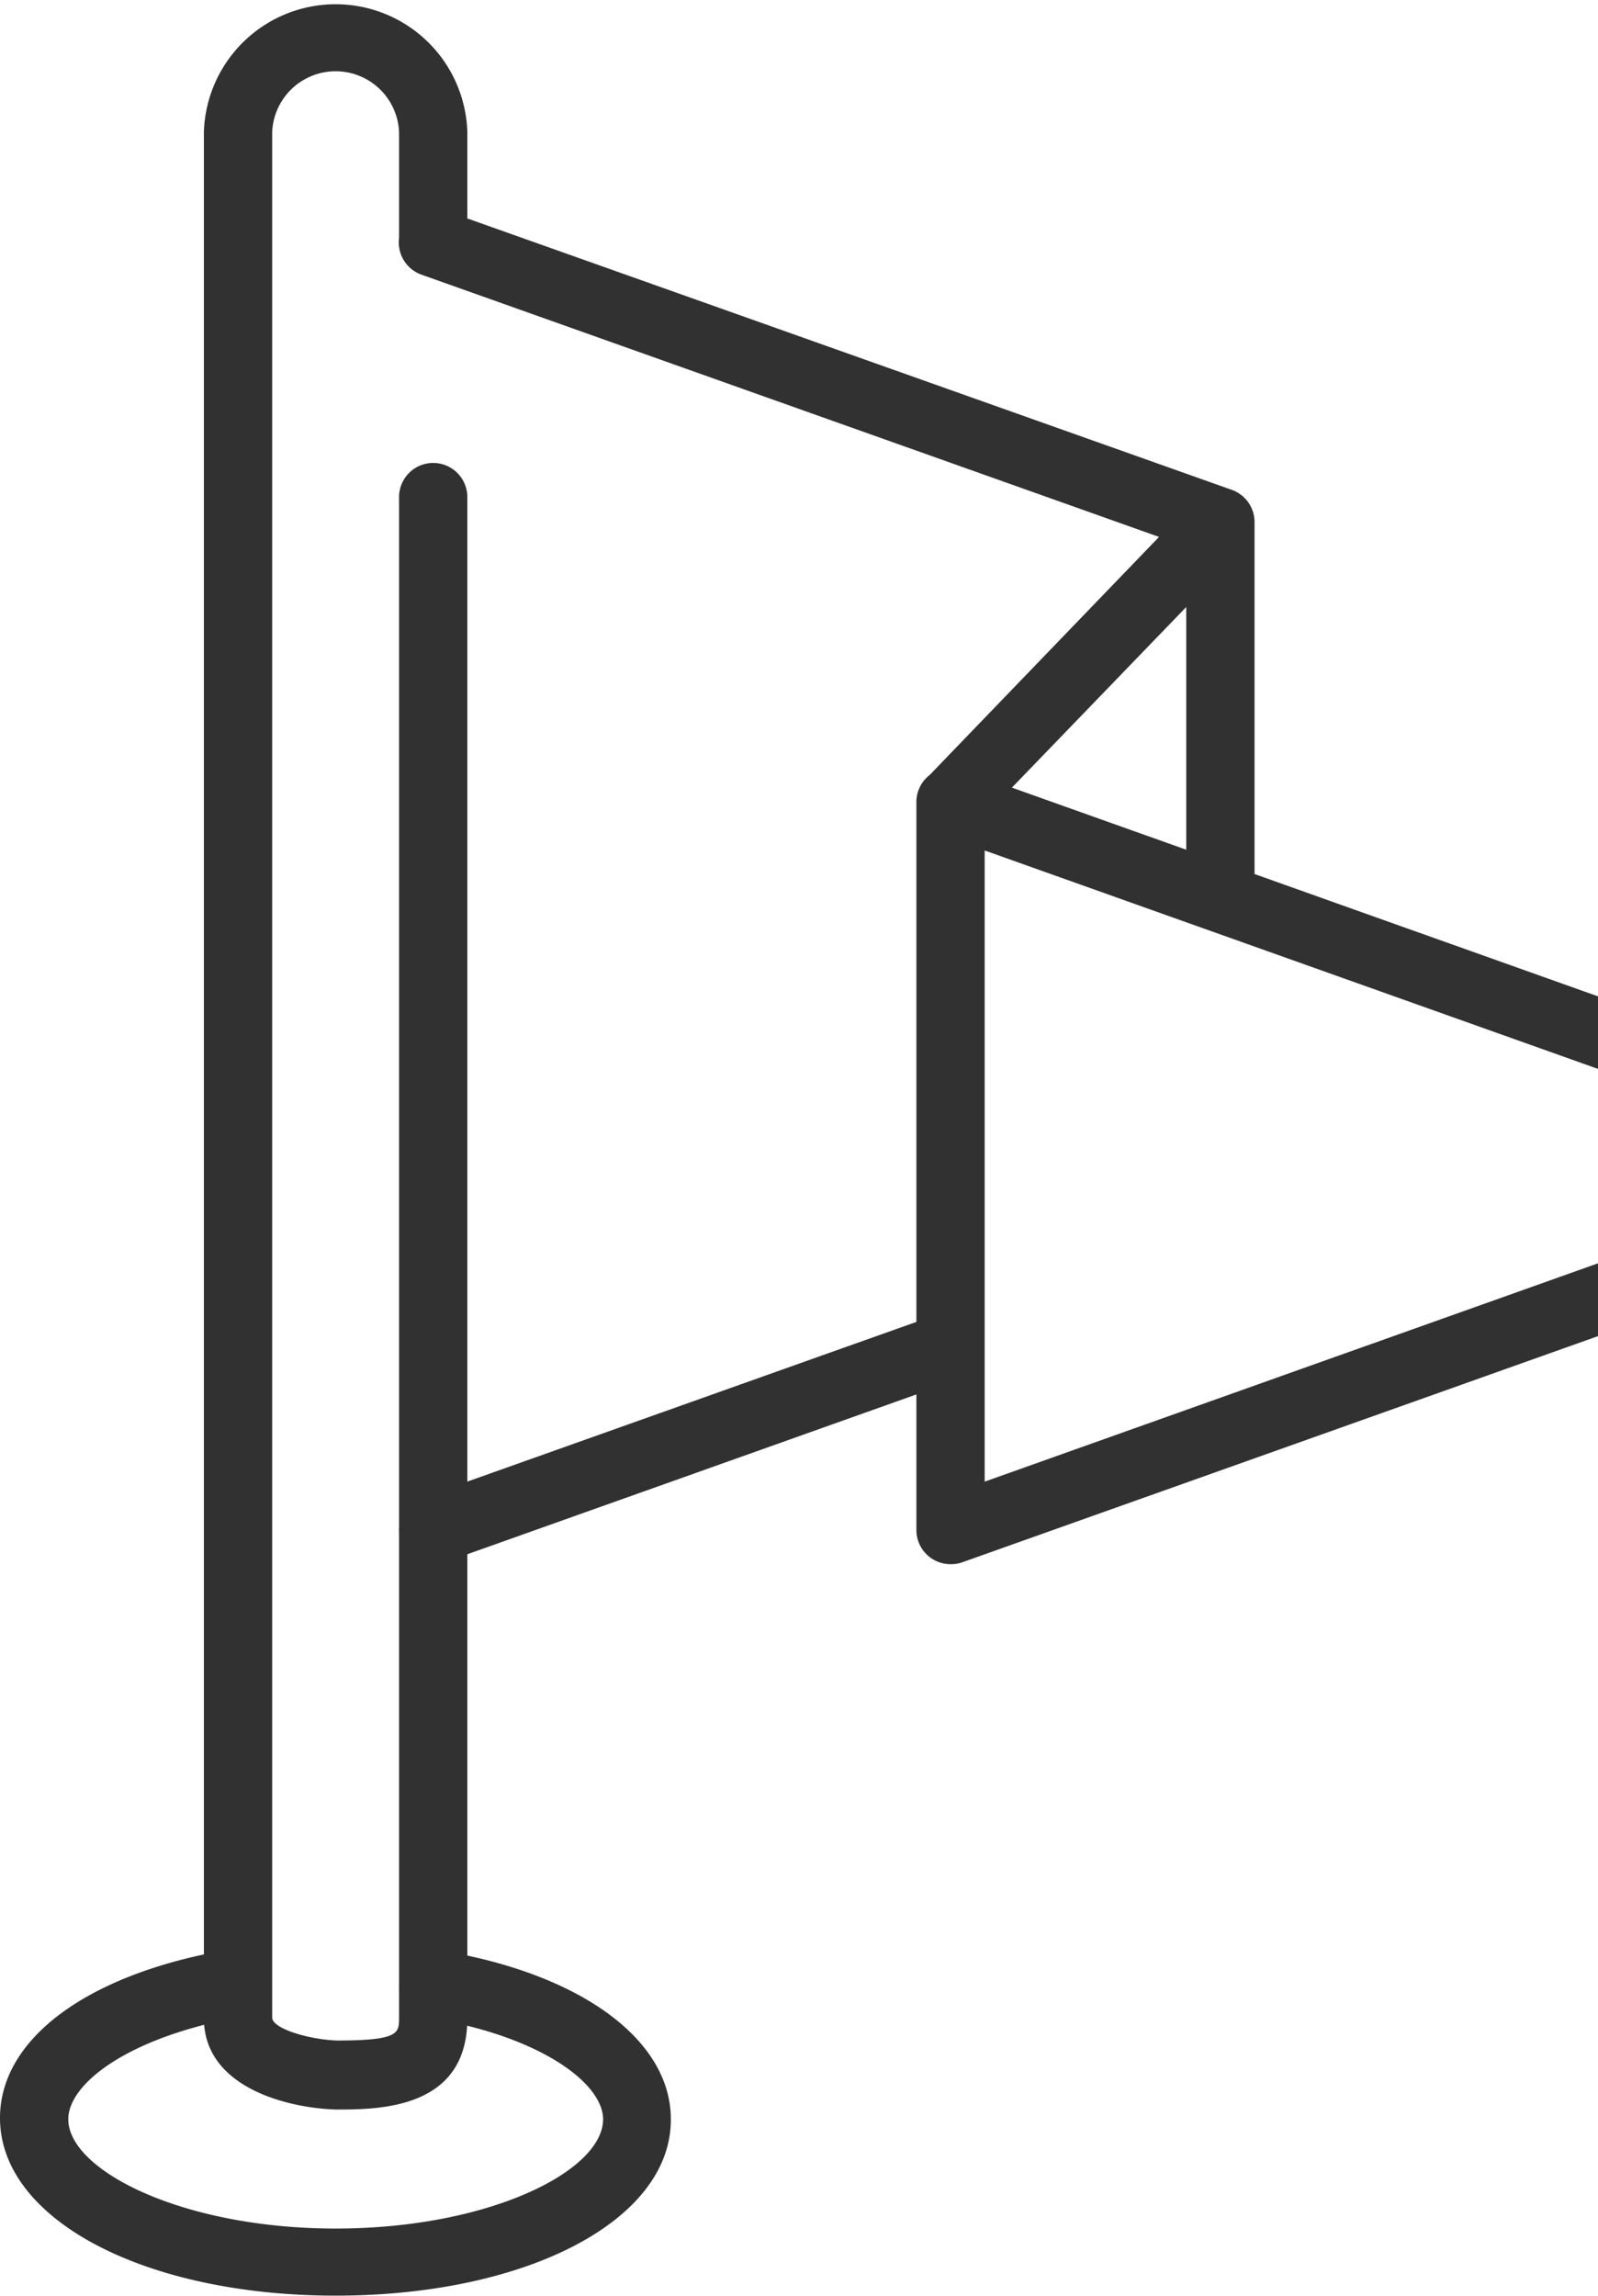 <svg class="scope-svg" xmlns="http://www.w3.org/2000/svg" viewBox="0 0 117.01 168.04"><path class="svg-fill" fill="#313131" d="M24.58 154.38c-3.63-.12-9.65-1.66-9.65-6.68V9.65a9.65 9.65 0 0 1 19.29 0v8.07a2.5 2.5 0 1 1-5 0V9.65a4.65 4.65 0 0 0-9.29 0v138c0 .8 2.65 1.6 4.73 1.68 4.56 0 4.56-.53 4.56-1.68V36.38a2.5 2.5 0 0 1 5 0V147.7c.01 6.68-6.51 6.68-9.64 6.68zm0 13.62C10.58 168 0 162.43 0 155c0-5.71 6.2-10.39 16.19-12.22a2.5 2.5 0 0 1 .9 4.92C9.15 149.24 5 152.56 5 155.09c0 3.75 8.38 8 19.58 8s19.58-4.2 19.58-8c0-2.59-4.5-6.08-12.84-7.43a2.5 2.5 0 1 1 .8-4.94c10.35 1.67 17 6.53 17 12.36.05 7.39-10.52 12.92-24.54 12.92zm7.15-53.53a2.5 2.5 0 0 1-.84-4.86L67.1 96.74v-38a2.5 2.5 0 0 1 3.34-2.36l16.42 5.84V40l-56-19.9a2.5 2.5 0 1 1 1.68-4.71L90.2 35.85a2.5 2.5 0 0 1 1.66 2.36v27.51a2.5 2.5 0 0 1-3.34 2.36L72.1 62.24V98.5a2.5 2.5 0 0 1-1.66 2.36l-37.87 13.47a2.5 2.5 0 0 1-.84.14zm37.87 0a2.5 2.5 0 0 1-2.5-2.5V58.7a2.5 2.5 0 0 1 3.34-2.36L145.34 83a2.5 2.5 0 0 1 0 4.71l-74.9 26.63a2.52 2.52 0 0 1-.84.13zm2.5-52.23v46.19L137 85.34zm-2.5-1.04a2.5 2.5 0 0 1-1.8-4.2l19.76-20.5a2.5 2.5 0 1 1 3.6 3.47L71.4 60.43a2.49 2.49 0 0 1-1.8.77z"/></svg>